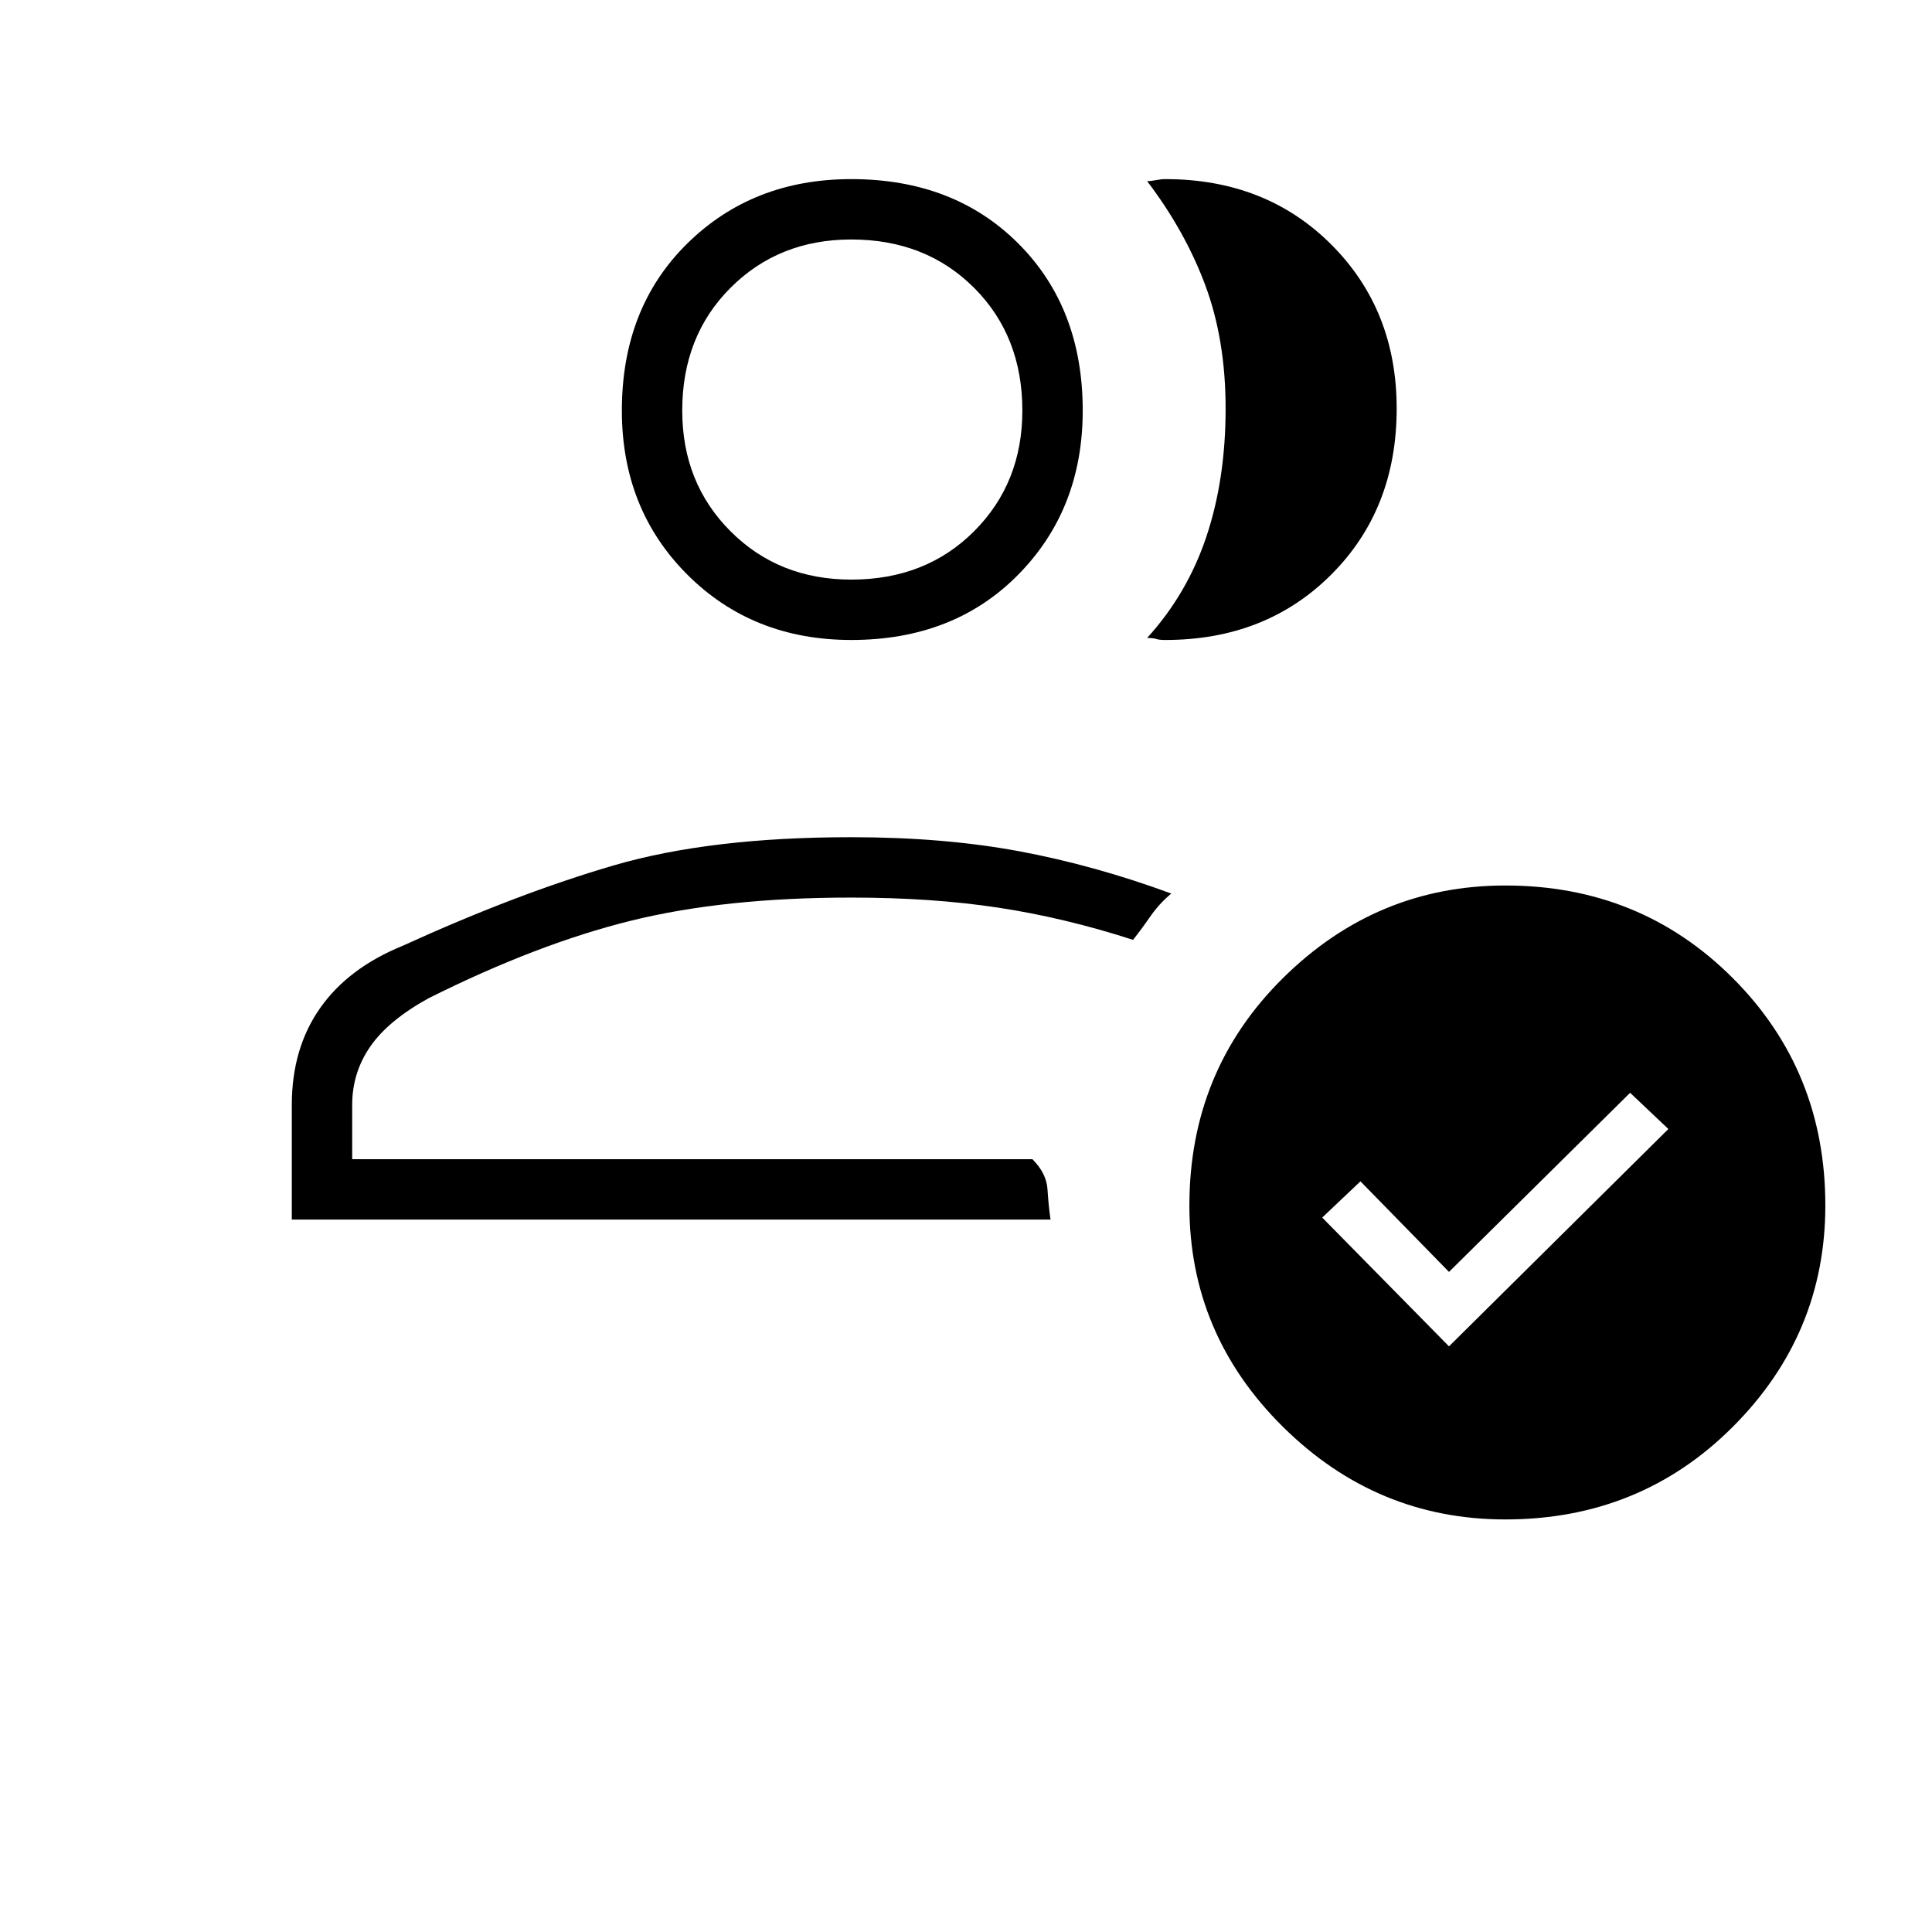 <svg xmlns="http://www.w3.org/2000/svg" height="48" width="48"><path d="M7.25 30.3v-2.85q0-1.4.7-2.4T10 23.5q2.85-1.3 5.25-2t5.9-.7q2.3 0 4.175.35T29.1 22.2q-.3.25-.525.575-.225.325-.425.575-1.7-.55-3.35-.8-1.65-.25-3.65-.25-3.15 0-5.475.575-2.325.575-5.025 1.925-1 .55-1.45 1.2-.45.65-.45 1.45v1.35h16.9q.35.35.375.75.025.4.075.75Zm1.5-1.5h16.9Zm12.4-12.9q-2.45 0-4.075-1.625T15.45 10.2q0-2.55 1.625-4.15 1.625-1.6 4.075-1.6 2.55 0 4.15 1.6 1.6 1.6 1.6 4.15 0 2.45-1.6 4.075T21.15 15.9Zm0-1.5q1.85 0 3.05-1.2 1.2-1.2 1.2-3 0-1.85-1.2-3.05-1.2-1.2-3.05-1.2-1.8 0-3 1.2t-1.2 3.05q0 1.8 1.2 3t3 1.2Zm0-4.2Zm13.55-.05q0 2.5-1.625 4.125T28.95 15.9q-.15 0-.225-.025-.075-.025-.225-.025 1-1.1 1.475-2.525.475-1.425.475-3.175 0-1.7-.5-3.05-.5-1.35-1.45-2.6.1 0 .225-.025t.225-.025q2.5 0 4.125 1.625T34.7 10.15Zm2.7 27.6q-3.2 0-5.525-2.3t-2.325-5.5q0-3.35 2.325-5.65Q34.2 22 37.4 22q3.35 0 5.65 2.3 2.3 2.3 2.3 5.65 0 3.2-2.3 5.5t-5.65 2.3Zm-1.4-4.3 5.45-5.4-.95-.9L36 31.6l-2.2-2.25-.95.9Z"/></svg>